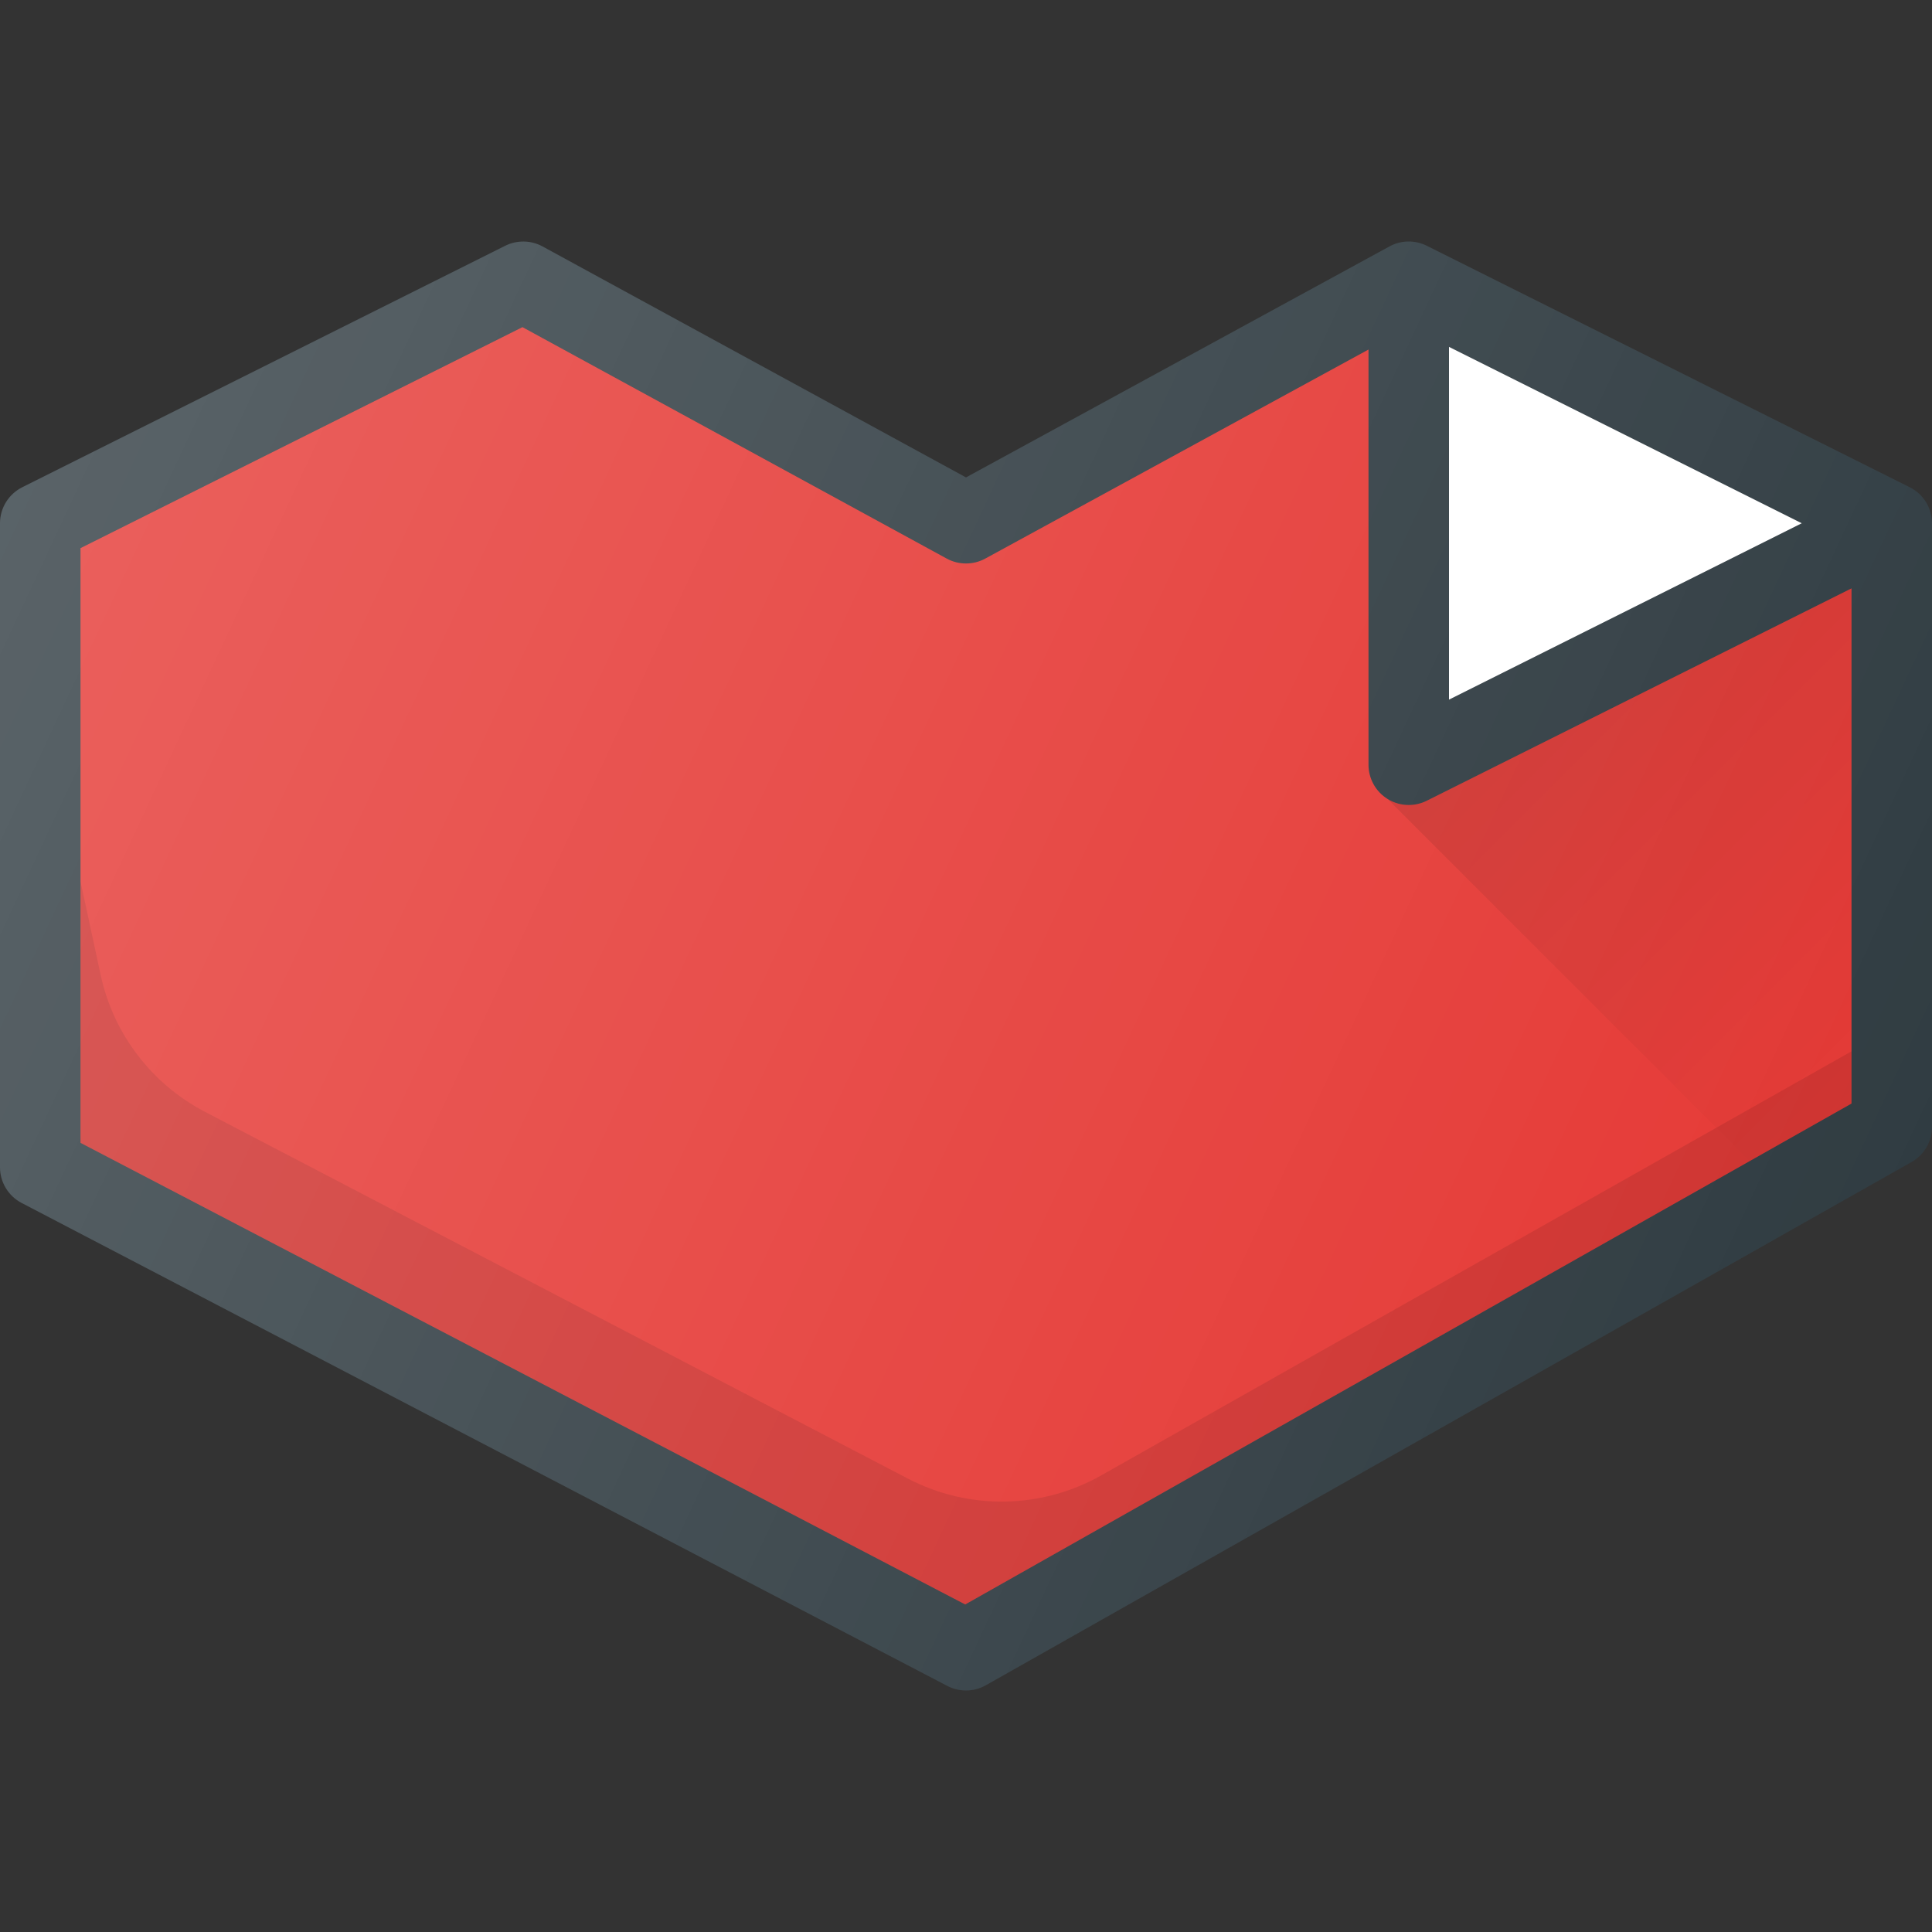 <?xml version="1.0" encoding="iso-8859-1"?>
<!-- Generator: Adobe Illustrator 19.0.0, SVG Export Plug-In . SVG Version: 6.00 Build 0)  -->
<svg version="1.1" id="Capa_1" xmlns="http://www.w3.org/2000/svg" xmlns:xlink="http://www.w3.org/1999/xlink" x="0px" y="0px"
	 viewBox="0 0 512 512" style="enable-background:new 0 0 512 512;" xml:space="preserve">
<rect x="0" y="0" width="512" height="512" fill="#333333" stroke="none"/>
<path style="fill:#303C42;" d="M506.104,129.126l-128-64c-3.104-1.562-6.833-1.5-9.875,0.177L256,126.522L143.771,65.304
	c-3.042-1.656-6.75-1.729-9.875-0.177l-128,64C2.292,130.939,0,134.626,0,138.668v170.667c0,3.979,2.208,7.615,5.729,9.458
	l245.333,128c1.542,0.802,3.25,1.208,4.938,1.208c1.813,0,3.625-0.458,5.25-1.385l245.333-138.667
	c3.354-1.885,5.417-5.438,5.417-9.281v-160C512,134.626,509.708,130.939,506.104,129.126z"/>
<polygon style="fill:#FFFFFF;" points="384,91.929 477.479,138.668 384,185.408 "/>
<path style="fill:#E53935;" d="M255.792,425.199L21.333,302.866V145.262l117.125-58.563l112.438,61.333
	c3.167,1.729,7.042,1.729,10.208,0l101.563-55.401v110.036c0,3.698,1.917,7.125,5.063,9.073c1.708,1.063,3.646,1.594,5.604,1.594
	c1.625,0,3.271-0.375,4.771-1.125l112.563-56.281v136.521L255.792,425.199z"/>
<path style="opacity:0.1;enable-background:new    ;" d="M291.823,390.999c-15.818,8.94-35.087,9.263-51.195,0.858L54.306,294.64
	c-14.132-7.374-24.251-20.651-27.615-36.23l-5.358-24.823v69.28l234.458,122.333l234.875-132.75v-13.836L291.823,390.999z"/>
<linearGradient id="SVGID_1_" gradientUnits="userSpaceOnUse" x1="-27.37" y1="638.653" x2="-22.6" y2="633.878" gradientTransform="matrix(21.333 0 0 -21.333 996.333 13791.667)">
	<stop  offset="0" style="stop-color:#000000;stop-opacity:0.1"/>
	<stop  offset="1" style="stop-color:#000000;stop-opacity:0"/>
</linearGradient>
<path style="fill:url(#SVGID_1_);" d="M490.667,292.449V155.929L378.104,212.21c-1.5,0.75-3.146,1.125-4.771,1.125
	c-1.958,0-3.896-0.531-5.604-1.594l95.957,95.957L490.667,292.449z"/>
<linearGradient id="SVGID_2_" gradientUnits="userSpaceOnUse" x1="-46.218" y1="641.135" x2="-23.546" y2="630.565" gradientTransform="matrix(21.333 0 0 -21.333 996.333 13791.667)">
	<stop  offset="0" style="stop-color:#FFFFFF;stop-opacity:0.2"/>
	<stop  offset="1" style="stop-color:#FFFFFF;stop-opacity:0"/>
</linearGradient>
<path style="fill:url(#SVGID_2_);" d="M506.104,129.126l-128-64c-3.104-1.562-6.833-1.5-9.875,0.177L256,126.522L143.771,65.304
	c-3.042-1.656-6.75-1.729-9.875-0.177l-128,64C2.292,130.939,0,134.626,0,138.668v170.667c0,3.979,2.208,7.615,5.729,9.458
	l245.333,128c1.542,0.802,3.25,1.208,4.938,1.208c1.813,0,3.625-0.458,5.25-1.385l245.333-138.667
	c3.354-1.885,5.417-5.438,5.417-9.281v-160C512,134.626,509.708,130.939,506.104,129.126z"/>
<g>
</g>
<g>
</g>
<g>
</g>
<g>
</g>
<g>
</g>
<g>
</g>
<g>
</g>
<g>
</g>
<g>
</g>
<g>
</g>
<g>
</g>
<g>
</g>
<g>
</g>
<g>
</g>
<g>
</g>
</svg>
